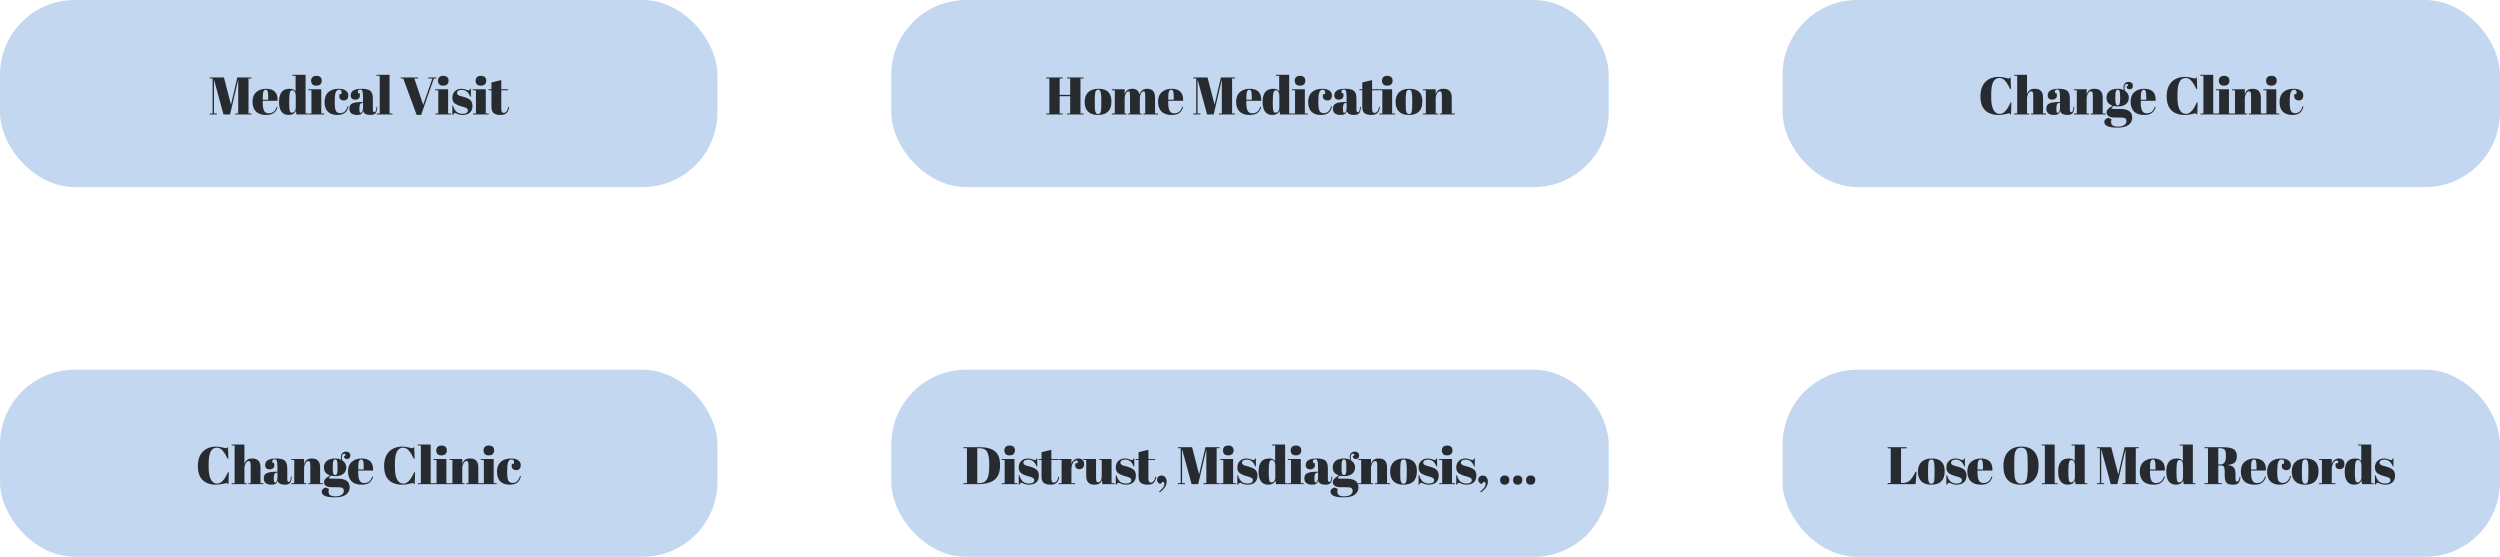 <svg width="1136" height="253" viewBox="0 0 1136 253" fill="none" xmlns="http://www.w3.org/2000/svg">
<rect width="326" height="85" rx="34" fill="#C3D7F1"/>
<path d="M107.837 35.2H114.245V35.656H112.925V51.544H114.245V52H106.925V51.544H108.245V36.544H108.149L104.549 52H101.549L97.325 36.472H97.229V51.544H98.549V52H95.285V51.544H96.605V35.656H95.285V35.2H101.765L104.957 47.56L107.837 35.2ZM120.937 52.24C118.873 52.24 117.321 51.712 116.281 50.656C115.257 49.584 114.745 48.104 114.745 46.216C114.745 44.312 115.321 42.856 116.473 41.848C117.641 40.84 119.121 40.336 120.913 40.336C124.545 40.336 126.289 42.16 126.145 45.808H119.377V46.744C119.377 48.312 119.577 49.496 119.977 50.296C120.377 51.096 121.073 51.496 122.065 51.496C123.921 51.496 125.137 50.504 125.713 48.52L126.145 48.592C125.841 49.744 125.289 50.64 124.489 51.28C123.705 51.92 122.521 52.24 120.937 52.24ZM119.401 45.328H121.873V44.152C121.873 42.856 121.793 41.976 121.633 41.512C121.489 41.032 121.185 40.792 120.721 40.792C120.273 40.792 119.937 41.048 119.713 41.56C119.505 42.056 119.401 42.92 119.401 44.152V45.328ZM131.416 47.032C131.416 48.712 131.504 49.832 131.68 50.392C131.856 50.936 132.176 51.208 132.64 51.208C133.12 51.208 133.528 51 133.864 50.584C134.216 50.168 134.392 49.552 134.392 48.736V43.504C134.392 42.816 134.256 42.232 133.984 41.752C133.712 41.272 133.312 41.032 132.784 41.032C132.256 41.032 131.896 41.384 131.704 42.088C131.512 42.792 131.416 44.024 131.416 45.784V47.032ZM134.704 52L134.44 50.32C133.896 51.6 132.792 52.24 131.128 52.24C129.752 52.24 128.68 51.744 127.912 50.752C127.16 49.76 126.784 48.28 126.784 46.312C126.784 42.328 128.368 40.336 131.536 40.336C132.944 40.336 133.872 40.728 134.32 41.512V34.432H132.856V34H138.856V51.568H140.032V52H134.704ZM143.726 38.92C142.878 38.92 142.27 38.704 141.902 38.272C141.55 37.84 141.374 37.304 141.374 36.664C141.374 36.024 141.566 35.496 141.95 35.08C142.35 34.664 142.95 34.456 143.75 34.456C144.55 34.456 145.158 34.648 145.574 35.032C145.99 35.4 146.198 35.936 146.198 36.64C146.198 37.328 145.998 37.88 145.598 38.296C145.198 38.712 144.574 38.92 143.726 38.92ZM140.102 40.576H145.982V51.568H147.326V52H140.198V51.568H141.518V41.008H140.102V40.576ZM154.079 40.768C153.375 40.768 152.871 41.152 152.567 41.92C152.263 42.688 152.111 43.96 152.111 45.736V46.984C152.111 48.568 152.287 49.704 152.639 50.392C152.991 51.08 153.639 51.424 154.583 51.424C155.527 51.424 156.279 51.104 156.839 50.464C157.399 49.824 157.759 49.096 157.919 48.28L158.351 48.328C158.047 49.704 157.487 50.696 156.671 51.304C155.839 51.928 154.695 52.24 153.239 52.24C151.383 52.24 149.959 51.744 148.967 50.752C147.975 49.744 147.479 48.28 147.479 46.36C147.479 44.424 148.039 42.936 149.159 41.896C150.295 40.856 151.871 40.336 153.887 40.336C155.311 40.336 156.399 40.616 157.151 41.176C157.903 41.72 158.279 42.408 158.279 43.24C158.279 44.072 158.095 44.68 157.727 45.064C157.375 45.448 156.879 45.64 156.239 45.64C155.615 45.64 155.111 45.472 154.727 45.136C154.343 44.8 154.151 44.304 154.151 43.648C154.151 43.36 154.191 43.072 154.271 42.784H155.063C155.175 42.464 155.231 42.176 155.231 41.92C155.231 41.152 154.847 40.768 154.079 40.768ZM164.265 46.36H164.961V44.512C164.961 42.992 164.873 41.976 164.697 41.464C164.537 40.936 164.217 40.672 163.737 40.672C163.449 40.672 163.185 40.752 162.945 40.912C162.721 41.056 162.609 41.264 162.609 41.536C162.609 41.792 162.657 42.056 162.753 42.328H163.353C163.481 42.664 163.545 43.072 163.545 43.552C163.545 44.016 163.345 44.424 162.945 44.776C162.545 45.112 162.041 45.28 161.433 45.28C160.057 45.28 159.369 44.616 159.369 43.288C159.369 41.32 161.041 40.336 164.385 40.336C166.289 40.336 167.601 40.664 168.321 41.32C169.057 41.96 169.425 43.144 169.425 44.872V49.744C169.425 50.576 169.657 50.992 170.121 50.992C170.665 50.992 170.985 50.168 171.081 48.52L171.441 48.544C171.377 49.952 171.113 50.92 170.649 51.448C170.185 51.976 169.425 52.24 168.369 52.24C166.449 52.24 165.345 51.648 165.057 50.464C164.849 51.072 164.537 51.52 164.121 51.808C163.705 52.096 163.097 52.24 162.297 52.24C159.929 52.24 158.745 51.272 158.745 49.336C158.745 48.2 159.193 47.424 160.089 47.008C161.001 46.576 162.393 46.36 164.265 46.36ZM163.305 49.312C163.305 50.144 163.345 50.68 163.425 50.92C163.521 51.16 163.689 51.28 163.929 51.28C164.185 51.28 164.417 51.08 164.625 50.68C164.849 50.264 164.961 49.696 164.961 48.976V46.744H164.793C163.801 46.744 163.305 47.472 163.305 48.928V49.312ZM171.124 34H177.004V51.568H178.348V52H171.22V51.568H172.54V34.432H171.124V34ZM192.295 47.656L196.471 35.656H194.599V35.2H198.271V35.656H197.143L191.359 52.24H189.343L183.223 35.656H182.119V35.2H189.967V35.656H188.263L192.295 47.656ZM201.365 38.92C200.517 38.92 199.909 38.704 199.541 38.272C199.189 37.84 199.013 37.304 199.013 36.664C199.013 36.024 199.205 35.496 199.589 35.08C199.989 34.664 200.589 34.456 201.389 34.456C202.189 34.456 202.797 34.648 203.213 35.032C203.629 35.4 203.837 35.936 203.837 36.64C203.837 37.328 203.637 37.88 203.237 38.296C202.837 38.712 202.213 38.92 201.365 38.92ZM197.741 40.576H203.621V51.568H204.965V52H197.837V51.568H199.157V41.008H197.741V40.576ZM205.55 52.24V47.944H205.838C206.254 49.336 206.814 50.312 207.518 50.872C208.222 51.432 209.102 51.712 210.158 51.712C211.79 51.712 212.606 51.192 212.606 50.152C212.606 49.704 212.406 49.368 212.006 49.144C211.382 48.792 210.582 48.52 209.606 48.328C208.518 48.04 207.606 47.656 206.87 47.176C205.99 46.6 205.55 45.688 205.55 44.44C205.55 43.192 205.934 42.2 206.702 41.464C207.47 40.712 208.494 40.336 209.774 40.336C210.558 40.336 211.366 40.52 212.198 40.888C212.502 41.016 212.734 41.08 212.894 41.08C213.054 41.08 213.19 41.024 213.302 40.912C213.414 40.8 213.55 40.592 213.71 40.288H213.974V43.96H213.686C212.87 41.88 211.606 40.84 209.894 40.84C209.142 40.84 208.582 40.976 208.214 41.248C207.846 41.504 207.662 41.832 207.662 42.232C207.662 42.472 207.718 42.664 207.83 42.808C207.942 42.936 208.03 43.032 208.094 43.096C208.158 43.16 208.262 43.232 208.406 43.312C208.55 43.376 208.67 43.432 208.766 43.48C208.862 43.512 209.006 43.56 209.198 43.624C209.406 43.688 209.558 43.728 209.654 43.744C210.742 44.016 211.526 44.256 212.006 44.464C212.486 44.656 212.942 44.896 213.374 45.184C214.254 45.792 214.694 46.776 214.694 48.136C214.694 49.48 214.294 50.504 213.494 51.208C212.694 51.896 211.598 52.24 210.206 52.24C209.214 52.24 208.254 52.008 207.326 51.544C207.134 51.416 206.982 51.352 206.87 51.352C206.518 51.352 206.174 51.648 205.838 52.24H205.55ZM218.476 38.92C217.628 38.92 217.02 38.704 216.652 38.272C216.3 37.84 216.124 37.304 216.124 36.664C216.124 36.024 216.316 35.496 216.7 35.08C217.1 34.664 217.7 34.456 218.5 34.456C219.3 34.456 219.908 34.648 220.324 35.032C220.74 35.4 220.948 35.936 220.948 36.64C220.948 37.328 220.748 37.88 220.348 38.296C219.948 38.712 219.324 38.92 218.476 38.92ZM214.852 40.576H220.732V51.568H222.076V52H214.948V51.568H216.268V41.008H214.852V40.576ZM223.309 48.568V41.008H221.989V40.576H223.309V37.48L227.773 36.376V40.576H230.893V41.008H227.773V49.096C227.773 49.848 227.845 50.4 227.989 50.752C228.149 51.104 228.469 51.28 228.949 51.28C229.429 51.28 229.845 51.04 230.197 50.56C230.565 50.08 230.805 49.424 230.917 48.592L231.325 48.64C231.197 49.744 230.845 50.624 230.269 51.28C229.693 51.92 228.741 52.24 227.413 52.24C226.085 52.24 225.069 51.976 224.365 51.448C223.661 50.92 223.309 49.96 223.309 48.568Z" fill="black" fill-opacity="0.8"/>
<rect x="405" width="326" height="85" rx="34" fill="#C3D7F1"/>
<path d="M475.415 35.2H482.903V35.656H481.511V43.096H486.287V35.656H484.871V35.2H492.383V35.656H490.967V51.544H492.383V52H484.871V51.544H486.287V43.72H481.511V51.544H482.903V52H475.415V51.544H476.831V35.656H475.415V35.2ZM500.423 47.272V45.232C500.423 43.68 500.335 42.552 500.159 41.848C499.999 41.128 499.615 40.768 499.007 40.768C498.655 40.768 498.367 40.872 498.143 41.08C497.935 41.272 497.783 41.6 497.687 42.064C497.543 42.784 497.471 43.88 497.471 45.352V47.224C497.471 48.968 497.519 50.016 497.615 50.368C497.727 50.72 497.839 51.008 497.951 51.232C498.127 51.616 498.471 51.808 498.983 51.808C499.607 51.808 500.015 51.448 500.207 50.728C500.351 50.216 500.423 49.064 500.423 47.272ZM498.935 52.24C496.935 52.24 495.423 51.728 494.399 50.704C493.375 49.68 492.863 48.216 492.863 46.312C492.863 44.392 493.407 42.92 494.495 41.896C495.599 40.856 497.143 40.336 499.127 40.336C501.111 40.336 502.591 40.816 503.567 41.776C504.543 42.72 505.031 44.168 505.031 46.12C505.031 50.2 502.999 52.24 498.935 52.24ZM505.247 40.576H511.031V42.784C511.559 41.152 512.719 40.336 514.511 40.336C516.319 40.336 517.415 41.2 517.799 42.928C518.359 41.2 519.535 40.336 521.327 40.336C523.679 40.336 524.855 41.672 524.855 44.344V51.568H526.199V52H519.551V51.568H520.391V43.768C520.391 42.552 520.287 41.84 520.079 41.632C519.983 41.536 519.855 41.488 519.695 41.488C519.231 41.488 518.823 41.8 518.471 42.424C518.119 43.048 517.943 43.84 517.943 44.8V51.568H518.807V52H512.639V51.568H513.479V43.768C513.479 42.552 513.375 41.84 513.167 41.632C513.071 41.536 512.943 41.488 512.783 41.488C512.335 41.488 511.927 41.832 511.559 42.52C511.207 43.192 511.031 44 511.031 44.944V51.568H511.895V52H505.247V51.568H506.567V41.008H505.247V40.576ZM532.407 52.24C530.343 52.24 528.791 51.712 527.751 50.656C526.727 49.584 526.215 48.104 526.215 46.216C526.215 44.312 526.791 42.856 527.943 41.848C529.111 40.84 530.591 40.336 532.383 40.336C536.015 40.336 537.759 42.16 537.615 45.808H530.847V46.744C530.847 48.312 531.047 49.496 531.447 50.296C531.847 51.096 532.543 51.496 533.535 51.496C535.391 51.496 536.607 50.504 537.183 48.52L537.615 48.592C537.311 49.744 536.759 50.64 535.959 51.28C535.175 51.92 533.991 52.24 532.407 52.24ZM530.871 45.328H533.343V44.152C533.343 42.856 533.263 41.976 533.103 41.512C532.959 41.032 532.655 40.792 532.191 40.792C531.743 40.792 531.407 41.048 531.183 41.56C530.975 42.056 530.871 42.92 530.871 44.152V45.328ZM554.783 35.2H561.191V35.656H559.871V51.544H561.191V52H553.871V51.544H555.191V36.544H555.095L551.495 52H548.495L544.271 36.472H544.175V51.544H545.495V52H542.231V51.544H543.551V35.656H542.231V35.2H548.711L551.903 47.56L554.783 35.2ZM567.883 52.24C565.819 52.24 564.267 51.712 563.227 50.656C562.203 49.584 561.691 48.104 561.691 46.216C561.691 44.312 562.267 42.856 563.419 41.848C564.587 40.84 566.067 40.336 567.859 40.336C571.491 40.336 573.235 42.16 573.091 45.808H566.323V46.744C566.323 48.312 566.523 49.496 566.923 50.296C567.323 51.096 568.019 51.496 569.011 51.496C570.867 51.496 572.083 50.504 572.659 48.52L573.091 48.592C572.787 49.744 572.235 50.64 571.435 51.28C570.651 51.92 569.467 52.24 567.883 52.24ZM566.347 45.328H568.819V44.152C568.819 42.856 568.739 41.976 568.579 41.512C568.435 41.032 568.131 40.792 567.667 40.792C567.219 40.792 566.883 41.048 566.659 41.56C566.451 42.056 566.347 42.92 566.347 44.152V45.328ZM578.362 47.032C578.362 48.712 578.45 49.832 578.626 50.392C578.802 50.936 579.122 51.208 579.586 51.208C580.066 51.208 580.474 51 580.81 50.584C581.162 50.168 581.338 49.552 581.338 48.736V43.504C581.338 42.816 581.202 42.232 580.93 41.752C580.658 41.272 580.258 41.032 579.73 41.032C579.202 41.032 578.842 41.384 578.65 42.088C578.458 42.792 578.362 44.024 578.362 45.784V47.032ZM581.65 52L581.386 50.32C580.842 51.6 579.738 52.24 578.074 52.24C576.698 52.24 575.626 51.744 574.858 50.752C574.106 49.76 573.73 48.28 573.73 46.312C573.73 42.328 575.314 40.336 578.482 40.336C579.89 40.336 580.818 40.728 581.266 41.512V34.432H579.802V34H585.802V51.568H586.978V52H581.65ZM590.671 38.92C589.823 38.92 589.215 38.704 588.847 38.272C588.495 37.84 588.319 37.304 588.319 36.664C588.319 36.024 588.511 35.496 588.895 35.08C589.295 34.664 589.895 34.456 590.695 34.456C591.495 34.456 592.103 34.648 592.519 35.032C592.935 35.4 593.143 35.936 593.143 36.64C593.143 37.328 592.943 37.88 592.543 38.296C592.143 38.712 591.519 38.92 590.671 38.92ZM587.047 40.576H592.927V51.568H594.271V52H587.143V51.568H588.463V41.008H587.047V40.576ZM601.025 40.768C600.321 40.768 599.817 41.152 599.513 41.92C599.209 42.688 599.057 43.96 599.057 45.736V46.984C599.057 48.568 599.233 49.704 599.585 50.392C599.937 51.08 600.585 51.424 601.529 51.424C602.473 51.424 603.225 51.104 603.785 50.464C604.345 49.824 604.705 49.096 604.865 48.28L605.297 48.328C604.993 49.704 604.433 50.696 603.617 51.304C602.785 51.928 601.641 52.24 600.185 52.24C598.329 52.24 596.905 51.744 595.913 50.752C594.921 49.744 594.425 48.28 594.425 46.36C594.425 44.424 594.985 42.936 596.105 41.896C597.241 40.856 598.817 40.336 600.833 40.336C602.257 40.336 603.345 40.616 604.097 41.176C604.849 41.72 605.225 42.408 605.225 43.24C605.225 44.072 605.041 44.68 604.673 45.064C604.321 45.448 603.825 45.64 603.185 45.64C602.561 45.64 602.057 45.472 601.673 45.136C601.289 44.8 601.097 44.304 601.097 43.648C601.097 43.36 601.137 43.072 601.217 42.784H602.009C602.121 42.464 602.177 42.176 602.177 41.92C602.177 41.152 601.793 40.768 601.025 40.768ZM611.21 46.36H611.906V44.512C611.906 42.992 611.818 41.976 611.642 41.464C611.482 40.936 611.162 40.672 610.682 40.672C610.394 40.672 610.13 40.752 609.89 40.912C609.666 41.056 609.554 41.264 609.554 41.536C609.554 41.792 609.602 42.056 609.698 42.328H610.298C610.426 42.664 610.49 43.072 610.49 43.552C610.49 44.016 610.29 44.424 609.89 44.776C609.49 45.112 608.986 45.28 608.378 45.28C607.002 45.28 606.314 44.616 606.314 43.288C606.314 41.32 607.986 40.336 611.33 40.336C613.234 40.336 614.546 40.664 615.266 41.32C616.002 41.96 616.37 43.144 616.37 44.872V49.744C616.37 50.576 616.602 50.992 617.066 50.992C617.61 50.992 617.93 50.168 618.026 48.52L618.386 48.544C618.322 49.952 618.058 50.92 617.594 51.448C617.13 51.976 616.37 52.24 615.314 52.24C613.394 52.24 612.29 51.648 612.002 50.464C611.794 51.072 611.482 51.52 611.066 51.808C610.65 52.096 610.042 52.24 609.242 52.24C606.874 52.24 605.69 51.272 605.69 49.336C605.69 48.2 606.138 47.424 607.034 47.008C607.946 46.576 609.338 46.36 611.21 46.36ZM610.25 49.312C610.25 50.144 610.29 50.68 610.37 50.92C610.466 51.16 610.634 51.28 610.874 51.28C611.13 51.28 611.362 51.08 611.57 50.68C611.794 50.264 611.906 49.696 611.906 48.976V46.744H611.738C610.746 46.744 610.25 47.472 610.25 48.928V49.312ZM619.014 48.568V41.008H617.694V40.576H619.014V37.48L623.478 36.376V40.576H626.598V41.008H623.478V49.096C623.478 49.848 623.55 50.4 623.694 50.752C623.854 51.104 624.174 51.28 624.654 51.28C625.134 51.28 625.55 51.04 625.902 50.56C626.27 50.08 626.51 49.424 626.622 48.592L627.03 48.64C626.902 49.744 626.55 50.624 625.974 51.28C625.398 51.92 624.446 52.24 623.118 52.24C621.79 52.24 620.774 51.976 620.07 51.448C619.366 50.92 619.014 49.96 619.014 48.568ZM630.332 38.92C629.484 38.92 628.876 38.704 628.508 38.272C628.156 37.84 627.98 37.304 627.98 36.664C627.98 36.024 628.172 35.496 628.556 35.08C628.956 34.664 629.556 34.456 630.356 34.456C631.156 34.456 631.764 34.648 632.18 35.032C632.596 35.4 632.804 35.936 632.804 36.64C632.804 37.328 632.604 37.88 632.204 38.296C631.804 38.712 631.18 38.92 630.332 38.92ZM626.708 40.576H632.588V51.568H633.932V52H626.804V51.568H628.124V41.008H626.708V40.576ZM641.717 47.272V45.232C641.717 43.68 641.629 42.552 641.453 41.848C641.293 41.128 640.909 40.768 640.301 40.768C639.949 40.768 639.661 40.872 639.437 41.08C639.229 41.272 639.077 41.6 638.981 42.064C638.837 42.784 638.765 43.88 638.765 45.352V47.224C638.765 48.968 638.813 50.016 638.909 50.368C639.021 50.72 639.133 51.008 639.245 51.232C639.421 51.616 639.765 51.808 640.277 51.808C640.901 51.808 641.309 51.448 641.501 50.728C641.645 50.216 641.717 49.064 641.717 47.272ZM640.229 52.24C638.229 52.24 636.717 51.728 635.693 50.704C634.669 49.68 634.157 48.216 634.157 46.312C634.157 44.392 634.701 42.92 635.789 41.896C636.893 40.856 638.437 40.336 640.421 40.336C642.405 40.336 643.885 40.816 644.861 41.776C645.837 42.72 646.325 44.168 646.325 46.12C646.325 50.2 644.293 52.24 640.229 52.24ZM646.588 40.576H652.372V42.784C652.628 42.048 653.02 41.456 653.548 41.008C654.076 40.56 654.876 40.336 655.948 40.336C658.428 40.336 659.668 41.672 659.668 44.344V51.568H661.012V52H654.22V51.568H655.204V43.768C655.204 42.808 655.14 42.192 655.012 41.92C654.884 41.632 654.652 41.488 654.316 41.488C653.804 41.488 653.348 41.824 652.948 42.496C652.564 43.168 652.372 43.984 652.372 44.944V51.568H653.404V52H646.588V51.568H647.908V41.008H646.588V40.576Z" fill="black" fill-opacity="0.8"/>
<rect x="810" width="326" height="85" rx="34" fill="#C3D7F1"/>
<path d="M908.531 35.416C906.051 35.416 904.811 37.808 904.811 42.592V44.488C904.811 46.76 905.139 48.544 905.795 49.84C906.451 51.12 907.419 51.76 908.699 51.76C910.459 51.76 912.075 50.048 913.547 46.624H913.979L913.811 51.976H913.547C913.451 51.8 913.363 51.68 913.283 51.616C913.203 51.536 913.083 51.496 912.923 51.496C912.779 51.496 912.203 51.624 911.195 51.88C910.187 52.12 909.163 52.24 908.123 52.24C905.515 52.24 903.491 51.536 902.051 50.128C900.627 48.72 899.915 46.608 899.915 43.792C899.915 40.96 900.659 38.776 902.147 37.24C903.651 35.704 905.667 34.936 908.195 34.936C909.171 34.936 910.123 35.064 911.051 35.32C911.995 35.56 912.547 35.68 912.707 35.68C912.867 35.68 912.987 35.648 913.067 35.584C913.147 35.504 913.235 35.376 913.331 35.2H913.595L913.787 40.408H913.355C912.635 38.792 911.891 37.56 911.123 36.712C910.371 35.848 909.507 35.416 908.531 35.416ZM915.286 34H921.07V42.784C921.326 42.048 921.718 41.456 922.246 41.008C922.774 40.56 923.574 40.336 924.646 40.336C927.126 40.336 928.366 41.672 928.366 44.344V51.568H929.71V52H922.918V51.568H923.902V43.768C923.902 42.808 923.838 42.192 923.71 41.92C923.582 41.632 923.35 41.488 923.014 41.488C922.502 41.488 922.046 41.824 921.646 42.496C921.262 43.168 921.07 43.984 921.07 44.944V51.568H922.102V52H915.286V51.568H916.606V34.432H915.286V34ZM935.379 46.36H936.075V44.512C936.075 42.992 935.987 41.976 935.811 41.464C935.651 40.936 935.331 40.672 934.851 40.672C934.563 40.672 934.299 40.752 934.059 40.912C933.835 41.056 933.723 41.264 933.723 41.536C933.723 41.792 933.771 42.056 933.867 42.328H934.467C934.595 42.664 934.659 43.072 934.659 43.552C934.659 44.016 934.459 44.424 934.059 44.776C933.659 45.112 933.155 45.28 932.547 45.28C931.171 45.28 930.483 44.616 930.483 43.288C930.483 41.32 932.155 40.336 935.499 40.336C937.403 40.336 938.715 40.664 939.435 41.32C940.171 41.96 940.539 43.144 940.539 44.872V49.744C940.539 50.576 940.771 50.992 941.235 50.992C941.779 50.992 942.099 50.168 942.195 48.52L942.555 48.544C942.491 49.952 942.227 50.92 941.763 51.448C941.299 51.976 940.539 52.24 939.483 52.24C937.563 52.24 936.459 51.648 936.171 50.464C935.963 51.072 935.651 51.52 935.235 51.808C934.819 52.096 934.211 52.24 933.411 52.24C931.043 52.24 929.859 51.272 929.859 49.336C929.859 48.2 930.307 47.424 931.203 47.008C932.115 46.576 933.507 46.36 935.379 46.36ZM934.419 49.312C934.419 50.144 934.459 50.68 934.539 50.92C934.635 51.16 934.803 51.28 935.043 51.28C935.299 51.28 935.531 51.08 935.739 50.68C935.963 50.264 936.075 49.696 936.075 48.976V46.744H935.907C934.915 46.744 934.419 47.472 934.419 48.928V49.312ZM942.383 40.576H948.167V42.784C948.423 42.048 948.815 41.456 949.343 41.008C949.871 40.56 950.671 40.336 951.743 40.336C954.223 40.336 955.463 41.672 955.463 44.344V51.568H956.807V52H950.015V51.568H950.999V43.768C950.999 42.808 950.935 42.192 950.807 41.92C950.679 41.632 950.447 41.488 950.111 41.488C949.599 41.488 949.143 41.824 948.743 42.496C948.359 43.168 948.167 43.984 948.167 44.944V51.568H949.199V52H942.383V51.568H943.703V41.008H942.383V40.576ZM966.292 39.328L966.964 38.92C967.06 38.424 966.868 38.176 966.388 38.176C965.7 38.176 965.356 38.704 965.356 39.76C965.356 40.176 965.412 40.656 965.524 41.2C966.74 42.016 967.348 43.064 967.348 44.344C967.348 45.608 966.908 46.592 966.028 47.296C965.148 48 963.956 48.352 962.452 48.352C961.828 48.352 961.18 48.288 960.508 48.16C959.804 48.608 959.452 48.944 959.452 49.168C959.452 49.392 959.964 49.504 960.988 49.504H963.436C967.068 49.504 968.884 50.808 968.884 53.416C968.884 54.824 968.332 55.936 967.228 56.752C966.14 57.584 964.436 58 962.116 58C958.164 58 956.188 57.144 956.188 55.432C956.188 54.504 956.804 53.864 958.036 53.512L959.476 54.16C959.348 54.624 959.284 55.064 959.284 55.48C959.284 56.856 960.308 57.544 962.356 57.544C963.604 57.544 964.564 57.312 965.236 56.848C965.908 56.384 966.244 55.808 966.244 55.12C966.244 54.432 966.036 53.968 965.62 53.728C965.22 53.504 964.412 53.392 963.196 53.392H960.868C959.572 53.392 958.644 53.176 958.084 52.744C957.524 52.312 957.244 51.784 957.244 51.16C957.244 50.52 957.444 49.992 957.844 49.576C958.244 49.144 958.956 48.616 959.98 47.992C958.124 47.464 957.196 46.248 957.196 44.344C957.196 43.144 957.628 42.176 958.492 41.44C959.356 40.704 960.652 40.336 962.38 40.336C963.42 40.336 964.308 40.536 965.044 40.936C964.948 40.504 964.9 40.112 964.9 39.76C964.9 38.864 965.14 38.216 965.62 37.816C966.1 37.416 966.636 37.216 967.228 37.216C967.82 37.216 968.292 37.376 968.644 37.696C969.012 38 969.196 38.424 969.196 38.968C969.196 39.512 969.052 39.92 968.764 40.192C968.476 40.448 968.124 40.576 967.708 40.576C967.308 40.576 966.972 40.472 966.7 40.264C966.444 40.04 966.308 39.728 966.292 39.328ZM961.204 43.816V45.112C961.204 46.184 961.292 46.912 961.468 47.296C961.66 47.68 961.94 47.872 962.308 47.872C962.692 47.872 962.964 47.688 963.124 47.32C963.3 46.936 963.388 46.16 963.388 44.992V43.816C963.388 42.568 963.308 41.752 963.148 41.368C962.988 40.968 962.716 40.768 962.332 40.768C961.964 40.768 961.684 40.976 961.492 41.392C961.3 41.792 961.204 42.6 961.204 43.816ZM974.336 52.24C972.272 52.24 970.72 51.712 969.68 50.656C968.656 49.584 968.144 48.104 968.144 46.216C968.144 44.312 968.72 42.856 969.872 41.848C971.04 40.84 972.52 40.336 974.312 40.336C977.944 40.336 979.688 42.16 979.544 45.808H972.776V46.744C972.776 48.312 972.976 49.496 973.376 50.296C973.776 51.096 974.472 51.496 975.464 51.496C977.32 51.496 978.536 50.504 979.112 48.52L979.544 48.592C979.24 49.744 978.688 50.64 977.888 51.28C977.104 51.92 975.92 52.24 974.336 52.24ZM972.8 45.328H975.272V44.152C975.272 42.856 975.192 41.976 975.032 41.512C974.888 41.032 974.584 40.792 974.12 40.792C973.672 40.792 973.336 41.048 973.112 41.56C972.904 42.056 972.8 42.92 972.8 44.152V45.328ZM993.16 35.416C990.68 35.416 989.44 37.808 989.44 42.592V44.488C989.44 46.76 989.768 48.544 990.424 49.84C991.08 51.12 992.048 51.76 993.328 51.76C995.088 51.76 996.704 50.048 998.176 46.624H998.608L998.44 51.976H998.176C998.08 51.8 997.992 51.68 997.912 51.616C997.832 51.536 997.712 51.496 997.552 51.496C997.408 51.496 996.832 51.624 995.824 51.88C994.816 52.12 993.792 52.24 992.752 52.24C990.144 52.24 988.12 51.536 986.68 50.128C985.256 48.72 984.544 46.608 984.544 43.792C984.544 40.96 985.288 38.776 986.776 37.24C988.28 35.704 990.296 34.936 992.824 34.936C993.8 34.936 994.752 35.064 995.68 35.32C996.624 35.56 997.176 35.68 997.336 35.68C997.496 35.68 997.616 35.648 997.696 35.584C997.776 35.504 997.864 35.376 997.96 35.2H998.224L998.416 40.408H997.984C997.264 38.792 996.52 37.56 995.752 36.712C995 35.848 994.136 35.416 993.16 35.416ZM999.818 34H1005.7V51.568H1007.04V52H999.914V51.568H1001.23V34.432H999.818V34ZM1010.58 38.92C1009.73 38.92 1009.12 38.704 1008.76 38.272C1008.4 37.84 1008.23 37.304 1008.23 36.664C1008.23 36.024 1008.42 35.496 1008.8 35.08C1009.2 34.664 1009.8 34.456 1010.6 34.456C1011.4 34.456 1012.01 34.648 1012.43 35.032C1012.84 35.4 1013.05 35.936 1013.05 36.64C1013.05 37.328 1012.85 37.88 1012.45 38.296C1012.05 38.712 1011.43 38.92 1010.58 38.92ZM1006.96 40.576H1012.84V51.568H1014.18V52H1007.05V51.568H1008.37V41.008H1006.96V40.576ZM1014.26 40.576H1020.04V42.784C1020.3 42.048 1020.69 41.456 1021.22 41.008C1021.75 40.56 1022.55 40.336 1023.62 40.336C1026.1 40.336 1027.34 41.672 1027.34 44.344V51.568H1028.68V52H1021.89V51.568H1022.88V43.768C1022.88 42.808 1022.81 42.192 1022.68 41.92C1022.56 41.632 1022.32 41.488 1021.99 41.488C1021.48 41.488 1021.02 41.824 1020.62 42.496C1020.24 43.168 1020.04 43.984 1020.04 44.944V51.568H1021.08V52H1014.26V51.568H1015.58V41.008H1014.26V40.576ZM1032.07 38.92C1031.23 38.92 1030.62 38.704 1030.25 38.272C1029.9 37.84 1029.72 37.304 1029.72 36.664C1029.72 36.024 1029.91 35.496 1030.3 35.08C1030.7 34.664 1031.3 34.456 1032.1 34.456C1032.9 34.456 1033.51 34.648 1033.92 35.032C1034.34 35.4 1034.55 35.936 1034.55 36.64C1034.55 37.328 1034.35 37.88 1033.95 38.296C1033.55 38.712 1032.92 38.92 1032.07 38.92ZM1028.45 40.576H1034.33V51.568H1035.67V52H1028.55V51.568H1029.87V41.008H1028.45V40.576ZM1042.43 40.768C1041.72 40.768 1041.22 41.152 1040.92 41.92C1040.61 42.688 1040.46 43.96 1040.46 45.736V46.984C1040.46 48.568 1040.64 49.704 1040.99 50.392C1041.34 51.08 1041.99 51.424 1042.93 51.424C1043.88 51.424 1044.63 51.104 1045.19 50.464C1045.75 49.824 1046.11 49.096 1046.27 48.28L1046.7 48.328C1046.4 49.704 1045.84 50.696 1045.02 51.304C1044.19 51.928 1043.04 52.24 1041.59 52.24C1039.73 52.24 1038.31 51.744 1037.32 50.752C1036.32 49.744 1035.83 48.28 1035.83 46.36C1035.83 44.424 1036.39 42.936 1037.51 41.896C1038.64 40.856 1040.22 40.336 1042.24 40.336C1043.66 40.336 1044.75 40.616 1045.5 41.176C1046.25 41.72 1046.63 42.408 1046.63 43.24C1046.63 44.072 1046.44 44.68 1046.08 45.064C1045.72 45.448 1045.23 45.64 1044.59 45.64C1043.96 45.64 1043.46 45.472 1043.08 45.136C1042.69 44.8 1042.5 44.304 1042.5 43.648C1042.5 43.36 1042.54 43.072 1042.62 42.784H1043.41C1043.52 42.464 1043.58 42.176 1043.58 41.92C1043.58 41.152 1043.2 40.768 1042.43 40.768Z" fill="black" fill-opacity="0.8"/>
<rect x="405" y="168" width="326" height="85" rx="34" fill="#C3D7F1"/>
<path d="M454.435 211.312C454.435 214.608 453.507 216.904 451.651 218.2C449.939 219.4 447.587 220 444.595 220H437.803V219.544H439.387V203.656H437.803V203.2H445.219C448.291 203.2 450.595 203.832 452.131 205.096C453.667 206.344 454.435 208.416 454.435 211.312ZM444.067 219.544H444.979C446.595 219.544 447.747 218.976 448.435 217.84C449.139 216.688 449.491 214.768 449.491 212.08V210.688C449.491 207.088 448.803 204.92 447.427 204.184C446.771 203.832 445.843 203.656 444.643 203.656H444.067V219.544ZM458.728 206.92C457.88 206.92 457.272 206.704 456.904 206.272C456.552 205.84 456.376 205.304 456.376 204.664C456.376 204.024 456.568 203.496 456.952 203.08C457.352 202.664 457.952 202.456 458.752 202.456C459.552 202.456 460.16 202.648 460.576 203.032C460.992 203.4 461.2 203.936 461.2 204.64C461.2 205.328 461 205.88 460.6 206.296C460.2 206.712 459.576 206.92 458.728 206.92ZM455.104 208.576H460.984V219.568H462.328V220H455.2V219.568H456.52V209.008H455.104V208.576ZM462.913 220.24V215.944H463.201C463.617 217.336 464.177 218.312 464.881 218.872C465.585 219.432 466.465 219.712 467.521 219.712C469.153 219.712 469.969 219.192 469.969 218.152C469.969 217.704 469.769 217.368 469.369 217.144C468.745 216.792 467.945 216.52 466.969 216.328C465.881 216.04 464.969 215.656 464.233 215.176C463.353 214.6 462.913 213.688 462.913 212.44C462.913 211.192 463.297 210.2 464.065 209.464C464.833 208.712 465.857 208.336 467.137 208.336C467.921 208.336 468.729 208.52 469.561 208.888C469.865 209.016 470.097 209.08 470.257 209.08C470.417 209.08 470.553 209.024 470.665 208.912C470.777 208.8 470.913 208.592 471.073 208.288H471.337V211.96H471.049C470.233 209.88 468.969 208.84 467.257 208.84C466.505 208.84 465.945 208.976 465.577 209.248C465.209 209.504 465.025 209.832 465.025 210.232C465.025 210.472 465.081 210.664 465.193 210.808C465.305 210.936 465.393 211.032 465.457 211.096C465.521 211.16 465.625 211.232 465.769 211.312C465.913 211.376 466.033 211.432 466.129 211.48C466.225 211.512 466.369 211.56 466.561 211.624C466.769 211.688 466.921 211.728 467.017 211.744C468.105 212.016 468.889 212.256 469.369 212.464C469.849 212.656 470.305 212.896 470.737 213.184C471.617 213.792 472.057 214.776 472.057 216.136C472.057 217.48 471.657 218.504 470.857 219.208C470.057 219.896 468.961 220.24 467.569 220.24C466.577 220.24 465.617 220.008 464.689 219.544C464.497 219.416 464.345 219.352 464.233 219.352C463.881 219.352 463.537 219.648 463.201 220.24H462.913ZM473.277 216.568V209.008H471.957V208.576H473.277V205.48L477.741 204.376V208.576H480.861V209.008H477.741V217.096C477.741 217.848 477.813 218.4 477.957 218.752C478.117 219.104 478.437 219.28 478.917 219.28C479.397 219.28 479.813 219.04 480.165 218.56C480.533 218.08 480.773 217.424 480.885 216.592L481.293 216.64C481.165 217.744 480.813 218.624 480.237 219.28C479.661 219.92 478.709 220.24 477.381 220.24C476.053 220.24 475.037 219.976 474.333 219.448C473.629 218.92 473.277 217.96 473.277 216.568ZM489.083 209.248C488.491 209.248 487.971 209.632 487.523 210.4C487.075 211.168 486.851 212.08 486.851 213.136V219.568H488.555V220H481.067V219.568H482.387V209.008H481.067V208.576H486.851V210.88C487.059 210.064 487.459 209.44 488.051 209.008C488.643 208.56 489.315 208.336 490.067 208.336C490.819 208.336 491.427 208.552 491.891 208.984C492.371 209.4 492.611 210 492.611 210.784C492.611 211.552 492.435 212.144 492.083 212.56C491.731 212.976 491.187 213.184 490.451 213.184C489.731 213.184 489.195 212.944 488.843 212.464C488.507 211.984 488.467 211.32 488.723 210.472H489.587C489.987 209.656 489.819 209.248 489.083 209.248ZM506.416 220H500.944L500.68 218.248C500.424 218.888 500.04 219.384 499.528 219.736C499.032 220.072 498.288 220.24 497.296 220.24C494.816 220.24 493.576 218.904 493.576 216.232V209.008H492.232V208.576H498.04V216.808C498.04 217.768 498.104 218.4 498.232 218.704C498.376 219.008 498.648 219.16 499.048 219.16C499.464 219.16 499.832 218.912 500.152 218.416C500.472 217.92 500.632 217.232 500.632 216.352V209.008H499.528V208.576H505.096V219.568H506.416V220ZM507.004 220.24V215.944H507.292C507.708 217.336 508.268 218.312 508.972 218.872C509.676 219.432 510.556 219.712 511.612 219.712C513.244 219.712 514.06 219.192 514.06 218.152C514.06 217.704 513.86 217.368 513.46 217.144C512.836 216.792 512.036 216.52 511.06 216.328C509.972 216.04 509.06 215.656 508.324 215.176C507.444 214.6 507.004 213.688 507.004 212.44C507.004 211.192 507.388 210.2 508.156 209.464C508.924 208.712 509.948 208.336 511.228 208.336C512.012 208.336 512.82 208.52 513.652 208.888C513.956 209.016 514.188 209.08 514.348 209.08C514.508 209.08 514.644 209.024 514.756 208.912C514.868 208.8 515.004 208.592 515.164 208.288H515.428V211.96H515.14C514.324 209.88 513.06 208.84 511.348 208.84C510.596 208.84 510.036 208.976 509.668 209.248C509.3 209.504 509.116 209.832 509.116 210.232C509.116 210.472 509.172 210.664 509.284 210.808C509.396 210.936 509.484 211.032 509.548 211.096C509.612 211.16 509.716 211.232 509.86 211.312C510.004 211.376 510.124 211.432 510.22 211.48C510.316 211.512 510.46 211.56 510.652 211.624C510.86 211.688 511.012 211.728 511.108 211.744C512.196 212.016 512.98 212.256 513.46 212.464C513.94 212.656 514.396 212.896 514.828 213.184C515.708 213.792 516.148 214.776 516.148 216.136C516.148 217.48 515.748 218.504 514.948 219.208C514.148 219.896 513.052 220.24 511.66 220.24C510.668 220.24 509.708 220.008 508.78 219.544C508.588 219.416 508.436 219.352 508.324 219.352C507.972 219.352 507.628 219.648 507.292 220.24H507.004ZM517.367 216.568V209.008H516.047V208.576H517.367V205.48L521.831 204.376V208.576H524.951V209.008H521.831V217.096C521.831 217.848 521.903 218.4 522.047 218.752C522.207 219.104 522.527 219.28 523.007 219.28C523.487 219.28 523.903 219.04 524.255 218.56C524.623 218.08 524.863 217.424 524.975 216.592L525.383 216.64C525.255 217.744 524.903 218.624 524.327 219.28C523.751 219.92 522.799 220.24 521.471 220.24C520.143 220.24 519.127 219.976 518.423 219.448C517.719 218.92 517.367 217.96 517.367 216.568ZM526.981 223.744L526.693 223.384C527.685 222.536 528.333 221.872 528.637 221.392C528.941 220.928 529.093 220.416 529.093 219.856C529.093 219.28 528.845 218.96 528.349 218.896L527.197 219.928C526.829 219.8 526.493 219.576 526.189 219.256C525.901 218.92 525.757 218.496 525.757 217.984C525.757 217.456 525.941 217.008 526.309 216.64C526.693 216.272 527.213 216.088 527.869 216.088C528.541 216.088 529.085 216.344 529.501 216.856C529.917 217.368 530.125 218.048 530.125 218.896C530.125 219.744 529.877 220.56 529.381 221.344C528.885 222.128 528.085 222.928 526.981 223.744ZM547.75 203.2H554.158V203.656H552.838V219.544H554.158V220H546.838V219.544H548.158V204.544H548.062L544.462 220H541.462L537.238 204.472H537.142V219.544H538.462V220H535.198V219.544H536.518V203.656H535.198V203.2H541.678L544.87 215.56L547.75 203.2ZM558.067 206.92C557.219 206.92 556.611 206.704 556.243 206.272C555.891 205.84 555.715 205.304 555.715 204.664C555.715 204.024 555.907 203.496 556.291 203.08C556.691 202.664 557.291 202.456 558.091 202.456C558.891 202.456 559.499 202.648 559.915 203.032C560.331 203.4 560.539 203.936 560.539 204.64C560.539 205.328 560.339 205.88 559.939 206.296C559.539 206.712 558.915 206.92 558.067 206.92ZM554.443 208.576H560.323V219.568H561.667V220H554.539V219.568H555.859V209.008H554.443V208.576ZM562.252 220.24V215.944H562.54C562.956 217.336 563.516 218.312 564.22 218.872C564.924 219.432 565.804 219.712 566.86 219.712C568.492 219.712 569.308 219.192 569.308 218.152C569.308 217.704 569.108 217.368 568.708 217.144C568.084 216.792 567.284 216.52 566.308 216.328C565.22 216.04 564.308 215.656 563.572 215.176C562.692 214.6 562.252 213.688 562.252 212.44C562.252 211.192 562.636 210.2 563.404 209.464C564.172 208.712 565.196 208.336 566.476 208.336C567.26 208.336 568.068 208.52 568.9 208.888C569.204 209.016 569.436 209.08 569.596 209.08C569.756 209.08 569.892 209.024 570.004 208.912C570.116 208.8 570.252 208.592 570.412 208.288H570.676V211.96H570.388C569.572 209.88 568.308 208.84 566.596 208.84C565.844 208.84 565.284 208.976 564.916 209.248C564.548 209.504 564.364 209.832 564.364 210.232C564.364 210.472 564.42 210.664 564.532 210.808C564.644 210.936 564.732 211.032 564.796 211.096C564.86 211.16 564.964 211.232 565.108 211.312C565.252 211.376 565.372 211.432 565.468 211.48C565.564 211.512 565.708 211.56 565.9 211.624C566.108 211.688 566.26 211.728 566.356 211.744C567.444 212.016 568.228 212.256 568.708 212.464C569.188 212.656 569.644 212.896 570.076 213.184C570.956 213.792 571.396 214.776 571.396 216.136C571.396 217.48 570.996 218.504 570.196 219.208C569.396 219.896 568.3 220.24 566.908 220.24C565.916 220.24 564.956 220.008 564.028 219.544C563.836 219.416 563.684 219.352 563.572 219.352C563.22 219.352 562.876 219.648 562.54 220.24H562.252ZM576.522 215.032C576.522 216.712 576.61 217.832 576.786 218.392C576.962 218.936 577.282 219.208 577.746 219.208C578.226 219.208 578.634 219 578.97 218.584C579.322 218.168 579.498 217.552 579.498 216.736V211.504C579.498 210.816 579.362 210.232 579.09 209.752C578.818 209.272 578.418 209.032 577.89 209.032C577.362 209.032 577.002 209.384 576.81 210.088C576.618 210.792 576.522 212.024 576.522 213.784V215.032ZM579.81 220L579.546 218.32C579.002 219.6 577.898 220.24 576.234 220.24C574.858 220.24 573.786 219.744 573.018 218.752C572.266 217.76 571.89 216.28 571.89 214.312C571.89 210.328 573.474 208.336 576.642 208.336C578.05 208.336 578.978 208.728 579.426 209.512V202.432H577.962V202H583.962V219.568H585.138V220H579.81ZM588.832 206.92C587.984 206.92 587.376 206.704 587.008 206.272C586.656 205.84 586.48 205.304 586.48 204.664C586.48 204.024 586.672 203.496 587.056 203.08C587.456 202.664 588.056 202.456 588.856 202.456C589.656 202.456 590.264 202.648 590.68 203.032C591.096 203.4 591.304 203.936 591.304 204.64C591.304 205.328 591.104 205.88 590.704 206.296C590.304 206.712 589.68 206.92 588.832 206.92ZM585.208 208.576H591.088V219.568H592.432V220H585.304V219.568H586.624V209.008H585.208V208.576ZM598.225 214.36H598.921V212.512C598.921 210.992 598.833 209.976 598.657 209.464C598.497 208.936 598.177 208.672 597.697 208.672C597.409 208.672 597.145 208.752 596.905 208.912C596.681 209.056 596.569 209.264 596.569 209.536C596.569 209.792 596.617 210.056 596.713 210.328H597.313C597.441 210.664 597.505 211.072 597.505 211.552C597.505 212.016 597.305 212.424 596.905 212.776C596.505 213.112 596.001 213.28 595.393 213.28C594.017 213.28 593.329 212.616 593.329 211.288C593.329 209.32 595.001 208.336 598.345 208.336C600.249 208.336 601.561 208.664 602.281 209.32C603.017 209.96 603.385 211.144 603.385 212.872V217.744C603.385 218.576 603.617 218.992 604.081 218.992C604.625 218.992 604.945 218.168 605.041 216.52L605.401 216.544C605.337 217.952 605.073 218.92 604.609 219.448C604.145 219.976 603.385 220.24 602.329 220.24C600.409 220.24 599.305 219.648 599.017 218.464C598.809 219.072 598.497 219.52 598.081 219.808C597.665 220.096 597.057 220.24 596.257 220.24C593.889 220.24 592.705 219.272 592.705 217.336C592.705 216.2 593.153 215.424 594.049 215.008C594.961 214.576 596.353 214.36 598.225 214.36ZM597.265 217.312C597.265 218.144 597.305 218.68 597.385 218.92C597.481 219.16 597.649 219.28 597.889 219.28C598.145 219.28 598.377 219.08 598.585 218.68C598.809 218.264 598.921 217.696 598.921 216.976V214.744H598.753C597.761 214.744 597.265 215.472 597.265 216.928V217.312ZM614.687 207.328L615.359 206.92C615.455 206.424 615.263 206.176 614.783 206.176C614.095 206.176 613.751 206.704 613.751 207.76C613.751 208.176 613.807 208.656 613.919 209.2C615.135 210.016 615.743 211.064 615.743 212.344C615.743 213.608 615.303 214.592 614.423 215.296C613.543 216 612.351 216.352 610.847 216.352C610.223 216.352 609.575 216.288 608.903 216.16C608.199 216.608 607.847 216.944 607.847 217.168C607.847 217.392 608.359 217.504 609.383 217.504H611.831C615.463 217.504 617.279 218.808 617.279 221.416C617.279 222.824 616.727 223.936 615.623 224.752C614.535 225.584 612.831 226 610.511 226C606.559 226 604.583 225.144 604.583 223.432C604.583 222.504 605.199 221.864 606.431 221.512L607.871 222.16C607.743 222.624 607.679 223.064 607.679 223.48C607.679 224.856 608.703 225.544 610.751 225.544C611.999 225.544 612.959 225.312 613.631 224.848C614.303 224.384 614.639 223.808 614.639 223.12C614.639 222.432 614.431 221.968 614.015 221.728C613.615 221.504 612.807 221.392 611.591 221.392H609.263C607.967 221.392 607.039 221.176 606.479 220.744C605.919 220.312 605.639 219.784 605.639 219.16C605.639 218.52 605.839 217.992 606.239 217.576C606.639 217.144 607.351 216.616 608.375 215.992C606.519 215.464 605.591 214.248 605.591 212.344C605.591 211.144 606.023 210.176 606.887 209.44C607.751 208.704 609.047 208.336 610.775 208.336C611.815 208.336 612.703 208.536 613.439 208.936C613.343 208.504 613.295 208.112 613.295 207.76C613.295 206.864 613.535 206.216 614.015 205.816C614.495 205.416 615.031 205.216 615.623 205.216C616.215 205.216 616.687 205.376 617.039 205.696C617.407 206 617.591 206.424 617.591 206.968C617.591 207.512 617.447 207.92 617.159 208.192C616.871 208.448 616.519 208.576 616.103 208.576C615.703 208.576 615.367 208.472 615.095 208.264C614.839 208.04 614.703 207.728 614.687 207.328ZM609.599 211.816V213.112C609.599 214.184 609.687 214.912 609.863 215.296C610.055 215.68 610.335 215.872 610.703 215.872C611.087 215.872 611.359 215.688 611.519 215.32C611.695 214.936 611.783 214.16 611.783 212.992V211.816C611.783 210.568 611.703 209.752 611.543 209.368C611.383 208.968 611.111 208.768 610.727 208.768C610.359 208.768 610.079 208.976 609.887 209.392C609.695 209.792 609.599 210.6 609.599 211.816ZM617.194 208.576H622.978V210.784C623.234 210.048 623.626 209.456 624.154 209.008C624.682 208.56 625.482 208.336 626.554 208.336C629.034 208.336 630.274 209.672 630.274 212.344V219.568H631.618V220H624.826V219.568H625.81V211.768C625.81 210.808 625.746 210.192 625.618 209.92C625.49 209.632 625.258 209.488 624.922 209.488C624.41 209.488 623.954 209.824 623.554 210.496C623.17 211.168 622.978 211.984 622.978 212.944V219.568H624.01V220H617.194V219.568H618.514V209.008H617.194V208.576ZM639.232 215.272V213.232C639.232 211.68 639.144 210.552 638.968 209.848C638.808 209.128 638.424 208.768 637.816 208.768C637.464 208.768 637.176 208.872 636.952 209.08C636.744 209.272 636.592 209.6 636.496 210.064C636.352 210.784 636.28 211.88 636.28 213.352V215.224C636.28 216.968 636.328 218.016 636.424 218.368C636.536 218.72 636.648 219.008 636.76 219.232C636.936 219.616 637.28 219.808 637.792 219.808C638.416 219.808 638.824 219.448 639.016 218.728C639.16 218.216 639.232 217.064 639.232 215.272ZM637.744 220.24C635.744 220.24 634.232 219.728 633.208 218.704C632.184 217.68 631.672 216.216 631.672 214.312C631.672 212.392 632.216 210.92 633.304 209.896C634.408 208.856 635.952 208.336 637.936 208.336C639.92 208.336 641.4 208.816 642.376 209.776C643.352 210.72 643.84 212.168 643.84 214.12C643.84 218.2 641.808 220.24 637.744 220.24ZM644.607 220.24V215.944H644.895C645.311 217.336 645.871 218.312 646.575 218.872C647.279 219.432 648.159 219.712 649.215 219.712C650.847 219.712 651.663 219.192 651.663 218.152C651.663 217.704 651.463 217.368 651.063 217.144C650.439 216.792 649.639 216.52 648.663 216.328C647.575 216.04 646.663 215.656 645.927 215.176C645.047 214.6 644.607 213.688 644.607 212.44C644.607 211.192 644.991 210.2 645.759 209.464C646.527 208.712 647.551 208.336 648.831 208.336C649.615 208.336 650.423 208.52 651.255 208.888C651.559 209.016 651.791 209.08 651.951 209.08C652.111 209.08 652.247 209.024 652.359 208.912C652.471 208.8 652.607 208.592 652.767 208.288H653.031V211.96H652.743C651.927 209.88 650.663 208.84 648.951 208.84C648.199 208.84 647.639 208.976 647.271 209.248C646.903 209.504 646.719 209.832 646.719 210.232C646.719 210.472 646.775 210.664 646.887 210.808C646.999 210.936 647.087 211.032 647.151 211.096C647.215 211.16 647.319 211.232 647.463 211.312C647.607 211.376 647.727 211.432 647.823 211.48C647.919 211.512 648.063 211.56 648.255 211.624C648.463 211.688 648.615 211.728 648.711 211.744C649.799 212.016 650.583 212.256 651.063 212.464C651.543 212.656 651.999 212.896 652.431 213.184C653.311 213.792 653.751 214.776 653.751 216.136C653.751 217.48 653.351 218.504 652.551 219.208C651.751 219.896 650.655 220.24 649.263 220.24C648.271 220.24 647.311 220.008 646.383 219.544C646.191 219.416 646.039 219.352 645.927 219.352C645.575 219.352 645.231 219.648 644.895 220.24H644.607ZM657.533 206.92C656.685 206.92 656.077 206.704 655.709 206.272C655.357 205.84 655.181 205.304 655.181 204.664C655.181 204.024 655.373 203.496 655.757 203.08C656.157 202.664 656.757 202.456 657.557 202.456C658.357 202.456 658.965 202.648 659.381 203.032C659.797 203.4 660.005 203.936 660.005 204.64C660.005 205.328 659.805 205.88 659.405 206.296C659.005 206.712 658.381 206.92 657.533 206.92ZM653.909 208.576H659.789V219.568H661.133V220H654.005V219.568H655.325V209.008H653.909V208.576ZM661.718 220.24V215.944H662.006C662.422 217.336 662.982 218.312 663.686 218.872C664.39 219.432 665.27 219.712 666.326 219.712C667.958 219.712 668.774 219.192 668.774 218.152C668.774 217.704 668.574 217.368 668.174 217.144C667.55 216.792 666.75 216.52 665.774 216.328C664.686 216.04 663.774 215.656 663.038 215.176C662.158 214.6 661.718 213.688 661.718 212.44C661.718 211.192 662.102 210.2 662.87 209.464C663.638 208.712 664.662 208.336 665.942 208.336C666.726 208.336 667.534 208.52 668.366 208.888C668.67 209.016 668.902 209.08 669.062 209.08C669.222 209.08 669.358 209.024 669.47 208.912C669.582 208.8 669.718 208.592 669.878 208.288H670.142V211.96H669.854C669.038 209.88 667.774 208.84 666.062 208.84C665.31 208.84 664.75 208.976 664.382 209.248C664.014 209.504 663.83 209.832 663.83 210.232C663.83 210.472 663.886 210.664 663.998 210.808C664.11 210.936 664.198 211.032 664.262 211.096C664.326 211.16 664.43 211.232 664.574 211.312C664.718 211.376 664.838 211.432 664.934 211.48C665.03 211.512 665.174 211.56 665.366 211.624C665.574 211.688 665.726 211.728 665.822 211.744C666.91 212.016 667.694 212.256 668.174 212.464C668.654 212.656 669.11 212.896 669.542 213.184C670.422 213.792 670.862 214.776 670.862 216.136C670.862 217.48 670.462 218.504 669.662 219.208C668.862 219.896 667.766 220.24 666.374 220.24C665.382 220.24 664.422 220.008 663.494 219.544C663.302 219.416 663.15 219.352 663.038 219.352C662.686 219.352 662.342 219.648 662.006 220.24H661.718ZM672.94 223.744L672.652 223.384C673.644 222.536 674.292 221.872 674.596 221.392C674.9 220.928 675.052 220.416 675.052 219.856C675.052 219.28 674.804 218.96 674.308 218.896L673.156 219.928C672.788 219.8 672.452 219.576 672.148 219.256C671.86 218.92 671.716 218.496 671.716 217.984C671.716 217.456 671.9 217.008 672.268 216.64C672.652 216.272 673.172 216.088 673.828 216.088C674.5 216.088 675.044 216.344 675.46 216.856C675.876 217.368 676.084 218.048 676.084 218.896C676.084 219.744 675.836 220.56 675.34 221.344C674.844 222.128 674.044 222.928 672.94 223.744ZM683.702 220.24C683.014 220.24 682.494 220.04 682.142 219.64C681.806 219.224 681.638 218.728 681.638 218.152C681.638 217.56 681.814 217.064 682.166 216.664C682.534 216.264 683.046 216.064 683.702 216.064C684.358 216.064 684.878 216.232 685.262 216.568C685.646 216.904 685.838 217.408 685.838 218.08C685.838 218.752 685.654 219.28 685.286 219.664C684.934 220.048 684.406 220.24 683.702 220.24ZM689.598 220.24C688.91 220.24 688.39 220.04 688.038 219.64C687.702 219.224 687.534 218.728 687.534 218.152C687.534 217.56 687.71 217.064 688.062 216.664C688.43 216.264 688.942 216.064 689.598 216.064C690.254 216.064 690.774 216.232 691.158 216.568C691.542 216.904 691.734 217.408 691.734 218.08C691.734 218.752 691.55 219.28 691.182 219.664C690.83 220.048 690.302 220.24 689.598 220.24ZM695.493 220.24C694.805 220.24 694.285 220.04 693.933 219.64C693.597 219.224 693.429 218.728 693.429 218.152C693.429 217.56 693.605 217.064 693.957 216.664C694.325 216.264 694.837 216.064 695.493 216.064C696.149 216.064 696.669 216.232 697.053 216.568C697.437 216.904 697.629 217.408 697.629 218.08C697.629 218.752 697.445 219.28 697.077 219.664C696.725 220.048 696.197 220.24 695.493 220.24Z" fill="black" fill-opacity="0.8"/>
<rect y="168" width="326" height="85" rx="34" fill="#C3D7F1"/>
<path d="M98.531 203.416C96.051 203.416 94.811 205.808 94.811 210.592V212.488C94.811 214.76 95.139 216.544 95.795 217.84C96.451 219.12 97.419 219.76 98.699 219.76C100.459 219.76 102.075 218.048 103.547 214.624H103.979L103.811 219.976H103.547C103.451 219.8 103.363 219.68 103.283 219.616C103.203 219.536 103.083 219.496 102.923 219.496C102.779 219.496 102.203 219.624 101.195 219.88C100.187 220.12 99.163 220.24 98.123 220.24C95.515 220.24 93.491 219.536 92.051 218.128C90.627 216.72 89.915 214.608 89.915 211.792C89.915 208.96 90.659 206.776 92.147 205.24C93.651 203.704 95.667 202.936 98.195 202.936C99.171 202.936 100.123 203.064 101.051 203.32C101.995 203.56 102.547 203.68 102.707 203.68C102.867 203.68 102.987 203.648 103.067 203.584C103.147 203.504 103.235 203.376 103.331 203.2H103.595L103.787 208.408H103.355C102.635 206.792 101.891 205.56 101.123 204.712C100.371 203.848 99.507 203.416 98.531 203.416ZM105.286 202H111.07V210.784C111.326 210.048 111.718 209.456 112.246 209.008C112.774 208.56 113.574 208.336 114.646 208.336C117.126 208.336 118.366 209.672 118.366 212.344V219.568H119.71V220H112.918V219.568H113.902V211.768C113.902 210.808 113.838 210.192 113.71 209.92C113.582 209.632 113.35 209.488 113.014 209.488C112.502 209.488 112.046 209.824 111.646 210.496C111.262 211.168 111.07 211.984 111.07 212.944V219.568H112.102V220H105.286V219.568H106.606V202.432H105.286V202ZM125.379 214.36H126.075V212.512C126.075 210.992 125.987 209.976 125.811 209.464C125.651 208.936 125.331 208.672 124.851 208.672C124.563 208.672 124.299 208.752 124.059 208.912C123.835 209.056 123.723 209.264 123.723 209.536C123.723 209.792 123.771 210.056 123.867 210.328H124.467C124.595 210.664 124.659 211.072 124.659 211.552C124.659 212.016 124.459 212.424 124.059 212.776C123.659 213.112 123.155 213.28 122.547 213.28C121.171 213.28 120.483 212.616 120.483 211.288C120.483 209.32 122.155 208.336 125.499 208.336C127.403 208.336 128.715 208.664 129.435 209.32C130.171 209.96 130.539 211.144 130.539 212.872V217.744C130.539 218.576 130.771 218.992 131.235 218.992C131.779 218.992 132.099 218.168 132.195 216.52L132.555 216.544C132.491 217.952 132.227 218.92 131.763 219.448C131.299 219.976 130.539 220.24 129.483 220.24C127.563 220.24 126.459 219.648 126.171 218.464C125.963 219.072 125.651 219.52 125.235 219.808C124.819 220.096 124.211 220.24 123.411 220.24C121.043 220.24 119.859 219.272 119.859 217.336C119.859 216.2 120.307 215.424 121.203 215.008C122.115 214.576 123.507 214.36 125.379 214.36ZM124.419 217.312C124.419 218.144 124.459 218.68 124.539 218.92C124.635 219.16 124.803 219.28 125.043 219.28C125.299 219.28 125.531 219.08 125.739 218.68C125.963 218.264 126.075 217.696 126.075 216.976V214.744H125.907C124.915 214.744 124.419 215.472 124.419 216.928V217.312ZM132.383 208.576H138.167V210.784C138.423 210.048 138.815 209.456 139.343 209.008C139.871 208.56 140.671 208.336 141.743 208.336C144.223 208.336 145.463 209.672 145.463 212.344V219.568H146.807V220H140.015V219.568H140.999V211.768C140.999 210.808 140.935 210.192 140.807 209.92C140.679 209.632 140.447 209.488 140.111 209.488C139.599 209.488 139.143 209.824 138.743 210.496C138.359 211.168 138.167 211.984 138.167 212.944V219.568H139.199V220H132.383V219.568H133.703V209.008H132.383V208.576ZM156.292 207.328L156.964 206.92C157.06 206.424 156.868 206.176 156.388 206.176C155.7 206.176 155.356 206.704 155.356 207.76C155.356 208.176 155.412 208.656 155.524 209.2C156.74 210.016 157.348 211.064 157.348 212.344C157.348 213.608 156.908 214.592 156.028 215.296C155.148 216 153.956 216.352 152.452 216.352C151.828 216.352 151.18 216.288 150.508 216.16C149.804 216.608 149.452 216.944 149.452 217.168C149.452 217.392 149.964 217.504 150.988 217.504H153.436C157.068 217.504 158.884 218.808 158.884 221.416C158.884 222.824 158.332 223.936 157.228 224.752C156.14 225.584 154.436 226 152.116 226C148.164 226 146.188 225.144 146.188 223.432C146.188 222.504 146.804 221.864 148.036 221.512L149.476 222.16C149.348 222.624 149.284 223.064 149.284 223.48C149.284 224.856 150.308 225.544 152.356 225.544C153.604 225.544 154.564 225.312 155.236 224.848C155.908 224.384 156.244 223.808 156.244 223.12C156.244 222.432 156.036 221.968 155.62 221.728C155.22 221.504 154.412 221.392 153.196 221.392H150.868C149.572 221.392 148.644 221.176 148.084 220.744C147.524 220.312 147.244 219.784 147.244 219.16C147.244 218.52 147.444 217.992 147.844 217.576C148.244 217.144 148.956 216.616 149.98 215.992C148.124 215.464 147.196 214.248 147.196 212.344C147.196 211.144 147.628 210.176 148.492 209.44C149.356 208.704 150.652 208.336 152.38 208.336C153.42 208.336 154.308 208.536 155.044 208.936C154.948 208.504 154.9 208.112 154.9 207.76C154.9 206.864 155.14 206.216 155.62 205.816C156.1 205.416 156.636 205.216 157.228 205.216C157.82 205.216 158.292 205.376 158.644 205.696C159.012 206 159.196 206.424 159.196 206.968C159.196 207.512 159.052 207.92 158.764 208.192C158.476 208.448 158.124 208.576 157.708 208.576C157.308 208.576 156.972 208.472 156.7 208.264C156.444 208.04 156.308 207.728 156.292 207.328ZM151.204 211.816V213.112C151.204 214.184 151.292 214.912 151.468 215.296C151.66 215.68 151.94 215.872 152.308 215.872C152.692 215.872 152.964 215.688 153.124 215.32C153.3 214.936 153.388 214.16 153.388 212.992V211.816C153.388 210.568 153.308 209.752 153.148 209.368C152.988 208.968 152.716 208.768 152.332 208.768C151.964 208.768 151.684 208.976 151.492 209.392C151.3 209.792 151.204 210.6 151.204 211.816ZM164.336 220.24C162.272 220.24 160.72 219.712 159.68 218.656C158.656 217.584 158.144 216.104 158.144 214.216C158.144 212.312 158.72 210.856 159.872 209.848C161.04 208.84 162.52 208.336 164.312 208.336C167.944 208.336 169.688 210.16 169.544 213.808H162.776V214.744C162.776 216.312 162.976 217.496 163.376 218.296C163.776 219.096 164.472 219.496 165.464 219.496C167.32 219.496 168.536 218.504 169.112 216.52L169.544 216.592C169.24 217.744 168.688 218.64 167.888 219.28C167.104 219.92 165.92 220.24 164.336 220.24ZM162.8 213.328H165.272V212.152C165.272 210.856 165.192 209.976 165.032 209.512C164.888 209.032 164.584 208.792 164.12 208.792C163.672 208.792 163.336 209.048 163.112 209.56C162.904 210.056 162.8 210.92 162.8 212.152V213.328ZM183.16 203.416C180.68 203.416 179.44 205.808 179.44 210.592V212.488C179.44 214.76 179.768 216.544 180.424 217.84C181.08 219.12 182.048 219.76 183.328 219.76C185.088 219.76 186.704 218.048 188.176 214.624H188.608L188.44 219.976H188.176C188.08 219.8 187.992 219.68 187.912 219.616C187.832 219.536 187.712 219.496 187.552 219.496C187.408 219.496 186.832 219.624 185.824 219.88C184.816 220.12 183.792 220.24 182.752 220.24C180.144 220.24 178.12 219.536 176.68 218.128C175.256 216.72 174.544 214.608 174.544 211.792C174.544 208.96 175.288 206.776 176.776 205.24C178.28 203.704 180.296 202.936 182.824 202.936C183.8 202.936 184.752 203.064 185.68 203.32C186.624 203.56 187.176 203.68 187.336 203.68C187.496 203.68 187.616 203.648 187.696 203.584C187.776 203.504 187.864 203.376 187.96 203.2H188.224L188.416 208.408H187.984C187.264 206.792 186.52 205.56 185.752 204.712C185 203.848 184.136 203.416 183.16 203.416ZM189.818 202H195.698V219.568H197.042V220H189.914V219.568H191.234V202.432H189.818V202ZM200.58 206.92C199.732 206.92 199.124 206.704 198.756 206.272C198.404 205.84 198.228 205.304 198.228 204.664C198.228 204.024 198.42 203.496 198.804 203.08C199.204 202.664 199.804 202.456 200.604 202.456C201.404 202.456 202.012 202.648 202.428 203.032C202.844 203.4 203.052 203.936 203.052 204.64C203.052 205.328 202.852 205.88 202.452 206.296C202.052 206.712 201.428 206.92 200.58 206.92ZM196.956 208.576H202.836V219.568H204.18V220H197.052V219.568H198.372V209.008H196.956V208.576ZM204.261 208.576H210.045V210.784C210.301 210.048 210.693 209.456 211.221 209.008C211.749 208.56 212.549 208.336 213.621 208.336C216.101 208.336 217.341 209.672 217.341 212.344V219.568H218.685V220H211.893V219.568H212.877V211.768C212.877 210.808 212.813 210.192 212.685 209.92C212.557 209.632 212.325 209.488 211.989 209.488C211.477 209.488 211.021 209.824 210.621 210.496C210.237 211.168 210.045 211.984 210.045 212.944V219.568H211.077V220H204.261V219.568H205.581V209.008H204.261V208.576ZM222.074 206.92C221.226 206.92 220.618 206.704 220.25 206.272C219.898 205.84 219.722 205.304 219.722 204.664C219.722 204.024 219.914 203.496 220.298 203.08C220.698 202.664 221.298 202.456 222.098 202.456C222.898 202.456 223.506 202.648 223.922 203.032C224.338 203.4 224.546 203.936 224.546 204.64C224.546 205.328 224.346 205.88 223.946 206.296C223.546 206.712 222.922 206.92 222.074 206.92ZM218.45 208.576H224.33V219.568H225.674V220H218.546V219.568H219.866V209.008H218.45V208.576ZM232.427 208.768C231.723 208.768 231.219 209.152 230.915 209.92C230.611 210.688 230.459 211.96 230.459 213.736V214.984C230.459 216.568 230.635 217.704 230.987 218.392C231.339 219.08 231.987 219.424 232.931 219.424C233.875 219.424 234.627 219.104 235.187 218.464C235.747 217.824 236.107 217.096 236.267 216.28L236.699 216.328C236.395 217.704 235.835 218.696 235.019 219.304C234.187 219.928 233.043 220.24 231.587 220.24C229.731 220.24 228.307 219.744 227.315 218.752C226.323 217.744 225.827 216.28 225.827 214.36C225.827 212.424 226.387 210.936 227.507 209.896C228.643 208.856 230.219 208.336 232.235 208.336C233.659 208.336 234.747 208.616 235.499 209.176C236.251 209.72 236.627 210.408 236.627 211.24C236.627 212.072 236.443 212.68 236.075 213.064C235.723 213.448 235.227 213.64 234.587 213.64C233.963 213.64 233.459 213.472 233.075 213.136C232.691 212.8 232.499 212.304 232.499 211.648C232.499 211.36 232.539 211.072 232.619 210.784H233.411C233.523 210.464 233.579 210.176 233.579 209.92C233.579 209.152 233.195 208.768 232.427 208.768Z" fill="black" fill-opacity="0.8"/>
<rect x="810" y="168" width="326" height="85" rx="34" fill="#C3D7F1"/>
<path d="M857.731 203.2H866.371V203.728H863.827V219.472H864.691C866.051 219.472 867.131 219.056 867.931 218.224C868.747 217.392 869.571 216.112 870.403 214.384H870.907L870.451 220H857.731V219.472H859.147V203.728H857.731V203.2ZM879.059 215.272V213.232C879.059 211.68 878.971 210.552 878.795 209.848C878.635 209.128 878.251 208.768 877.643 208.768C877.291 208.768 877.003 208.872 876.779 209.08C876.571 209.272 876.419 209.6 876.323 210.064C876.179 210.784 876.107 211.88 876.107 213.352V215.224C876.107 216.968 876.155 218.016 876.251 218.368C876.363 218.72 876.475 219.008 876.587 219.232C876.763 219.616 877.107 219.808 877.619 219.808C878.243 219.808 878.651 219.448 878.843 218.728C878.987 218.216 879.059 217.064 879.059 215.272ZM877.571 220.24C875.571 220.24 874.059 219.728 873.035 218.704C872.011 217.68 871.499 216.216 871.499 214.312C871.499 212.392 872.043 210.92 873.131 209.896C874.235 208.856 875.779 208.336 877.763 208.336C879.747 208.336 881.227 208.816 882.203 209.776C883.179 210.72 883.667 212.168 883.667 214.12C883.667 218.2 881.635 220.24 877.571 220.24ZM884.435 220.24V215.944H884.723C885.139 217.336 885.699 218.312 886.403 218.872C887.107 219.432 887.987 219.712 889.043 219.712C890.675 219.712 891.491 219.192 891.491 218.152C891.491 217.704 891.291 217.368 890.891 217.144C890.267 216.792 889.467 216.52 888.491 216.328C887.403 216.04 886.491 215.656 885.755 215.176C884.875 214.6 884.435 213.688 884.435 212.44C884.435 211.192 884.819 210.2 885.587 209.464C886.355 208.712 887.379 208.336 888.659 208.336C889.443 208.336 890.251 208.52 891.083 208.888C891.387 209.016 891.619 209.08 891.779 209.08C891.939 209.08 892.075 209.024 892.187 208.912C892.299 208.8 892.435 208.592 892.595 208.288H892.859V211.96H892.571C891.755 209.88 890.491 208.84 888.779 208.84C888.027 208.84 887.467 208.976 887.099 209.248C886.731 209.504 886.547 209.832 886.547 210.232C886.547 210.472 886.603 210.664 886.715 210.808C886.827 210.936 886.915 211.032 886.979 211.096C887.043 211.16 887.147 211.232 887.291 211.312C887.435 211.376 887.555 211.432 887.651 211.48C887.747 211.512 887.891 211.56 888.083 211.624C888.291 211.688 888.443 211.728 888.539 211.744C889.627 212.016 890.411 212.256 890.891 212.464C891.371 212.656 891.827 212.896 892.259 213.184C893.139 213.792 893.579 214.776 893.579 216.136C893.579 217.48 893.179 218.504 892.379 219.208C891.579 219.896 890.483 220.24 889.091 220.24C888.099 220.24 887.139 220.008 886.211 219.544C886.019 219.416 885.867 219.352 885.755 219.352C885.403 219.352 885.059 219.648 884.723 220.24H884.435ZM900.145 220.24C898.081 220.24 896.529 219.712 895.489 218.656C894.465 217.584 893.953 216.104 893.953 214.216C893.953 212.312 894.529 210.856 895.681 209.848C896.849 208.84 898.329 208.336 900.121 208.336C903.753 208.336 905.497 210.16 905.353 213.808H898.585V214.744C898.585 216.312 898.785 217.496 899.185 218.296C899.585 219.096 900.281 219.496 901.273 219.496C903.129 219.496 904.345 218.504 904.921 216.52L905.353 216.592C905.049 217.744 904.497 218.64 903.697 219.28C902.913 219.92 901.729 220.24 900.145 220.24ZM898.609 213.328H901.081V212.152C901.081 210.856 901.001 209.976 900.841 209.512C900.697 209.032 900.393 208.792 899.929 208.792C899.481 208.792 899.145 209.048 898.921 209.56C898.713 210.056 898.609 210.92 898.609 212.152V213.328ZM921.392 212.584V210.808C921.392 207.88 921.248 206.032 920.96 205.264C920.64 204.384 920.184 203.84 919.592 203.632C919.256 203.504 918.848 203.44 918.368 203.44C917.888 203.44 917.472 203.504 917.12 203.632C916.784 203.76 916.504 203.984 916.28 204.304C916.056 204.624 915.872 204.96 915.728 205.312C915.6 205.664 915.496 206.16 915.416 206.8C915.32 207.728 915.272 209.096 915.272 210.904V212.632C915.272 214.584 915.344 215.976 915.488 216.808C915.648 217.624 915.84 218.208 916.064 218.56C916.56 219.344 917.328 219.736 918.368 219.736C919.632 219.736 920.448 219.208 920.816 218.152C921.2 217.08 921.392 215.224 921.392 212.584ZM918.32 220.24C915.648 220.24 913.648 219.52 912.32 218.08C911.008 216.624 910.352 214.528 910.352 211.792C910.352 209.04 911.056 206.88 912.464 205.312C913.888 203.728 915.896 202.936 918.488 202.936C921.08 202.936 923.032 203.688 924.344 205.192C925.672 206.68 926.336 208.8 926.336 211.552C926.336 214.304 925.664 216.44 924.32 217.96C922.992 219.48 920.992 220.24 918.32 220.24ZM927.76 202H933.64V219.568H934.984V220H927.856V219.568H929.176V202.432H927.76V202ZM939.865 215.032C939.865 216.712 939.953 217.832 940.129 218.392C940.305 218.936 940.625 219.208 941.089 219.208C941.569 219.208 941.977 219 942.313 218.584C942.665 218.168 942.841 217.552 942.841 216.736V211.504C942.841 210.816 942.705 210.232 942.433 209.752C942.161 209.272 941.761 209.032 941.233 209.032C940.705 209.032 940.345 209.384 940.153 210.088C939.961 210.792 939.865 212.024 939.865 213.784V215.032ZM943.153 220L942.889 218.32C942.345 219.6 941.241 220.24 939.577 220.24C938.201 220.24 937.129 219.744 936.361 218.752C935.609 217.76 935.233 216.28 935.233 214.312C935.233 210.328 936.817 208.336 939.985 208.336C941.393 208.336 942.321 208.728 942.769 209.512V202.432H941.305V202H947.305V219.568H948.481V220H943.153ZM965.415 203.2H971.823V203.656H970.503V219.544H971.823V220H964.503V219.544H965.823V204.544H965.727L962.127 220H959.127L954.903 204.472H954.807V219.544H956.127V220H952.863V219.544H954.183V203.656H952.863V203.2H959.343L962.535 215.56L965.415 203.2ZM978.515 220.24C976.451 220.24 974.899 219.712 973.859 218.656C972.835 217.584 972.323 216.104 972.323 214.216C972.323 212.312 972.899 210.856 974.051 209.848C975.219 208.84 976.699 208.336 978.491 208.336C982.123 208.336 983.867 210.16 983.723 213.808H976.955V214.744C976.955 216.312 977.155 217.496 977.555 218.296C977.955 219.096 978.651 219.496 979.643 219.496C981.499 219.496 982.715 218.504 983.291 216.52L983.723 216.592C983.419 217.744 982.867 218.64 982.067 219.28C981.283 219.92 980.099 220.24 978.515 220.24ZM976.979 213.328H979.451V212.152C979.451 210.856 979.371 209.976 979.211 209.512C979.067 209.032 978.763 208.792 978.299 208.792C977.851 208.792 977.515 209.048 977.291 209.56C977.083 210.056 976.979 210.92 976.979 212.152V213.328ZM988.994 215.032C988.994 216.712 989.082 217.832 989.258 218.392C989.434 218.936 989.754 219.208 990.218 219.208C990.698 219.208 991.106 219 991.442 218.584C991.794 218.168 991.97 217.552 991.97 216.736V211.504C991.97 210.816 991.834 210.232 991.562 209.752C991.29 209.272 990.89 209.032 990.362 209.032C989.834 209.032 989.474 209.384 989.282 210.088C989.09 210.792 988.994 212.024 988.994 213.784V215.032ZM992.282 220L992.018 218.32C991.474 219.6 990.37 220.24 988.706 220.24C987.33 220.24 986.258 219.744 985.49 218.752C984.738 217.76 984.362 216.28 984.362 214.312C984.362 210.328 985.946 208.336 989.114 208.336C990.522 208.336 991.45 208.728 991.898 209.512V202.432H990.434V202H996.434V219.568H997.61V220H992.282ZM1009.26 211.504H1007.99V219.544H1009.55V220H1001.75V219.544H1003.31V203.656H1001.75V203.2H1009C1011.08 203.2 1012.55 203.312 1013.42 203.536C1014.3 203.744 1014.91 204 1015.26 204.304C1016.03 204.928 1016.42 205.92 1016.42 207.28C1016.42 208.64 1016.08 209.616 1015.41 210.208C1014.74 210.784 1013.71 211.128 1012.34 211.24V211.312C1013.63 211.488 1014.54 211.872 1015.05 212.464C1015.56 213.056 1015.82 214.048 1015.82 215.44V216.712C1015.82 217.544 1015.86 218.104 1015.94 218.392C1016.03 218.68 1016.22 218.824 1016.51 218.824C1016.8 218.824 1017.02 218.696 1017.18 218.44C1017.36 218.168 1017.52 217.608 1017.66 216.76L1018.07 216.808C1017.9 218.168 1017.58 219.08 1017.14 219.544C1016.7 220.008 1015.83 220.24 1014.52 220.24C1013.21 220.24 1012.27 219.936 1011.71 219.328C1011.17 218.704 1010.9 217.544 1010.9 215.848V214.096C1010.9 213.2 1010.78 212.544 1010.54 212.128C1010.31 211.712 1009.89 211.504 1009.26 211.504ZM1007.99 203.656V211.048H1008.76C1009.67 211.048 1010.34 210.768 1010.78 210.208C1011.22 209.648 1011.45 208.736 1011.45 207.472V206.776C1011.45 205.512 1011.23 204.68 1010.8 204.28C1010.38 203.864 1009.71 203.656 1008.78 203.656H1007.99ZM1024.43 220.24C1022.37 220.24 1020.82 219.712 1019.78 218.656C1018.75 217.584 1018.24 216.104 1018.24 214.216C1018.24 212.312 1018.82 210.856 1019.97 209.848C1021.14 208.84 1022.62 208.336 1024.41 208.336C1028.04 208.336 1029.79 210.16 1029.64 213.808H1022.87V214.744C1022.87 216.312 1023.07 217.496 1023.47 218.296C1023.87 219.096 1024.57 219.496 1025.56 219.496C1027.42 219.496 1028.63 218.504 1029.21 216.52L1029.64 216.592C1029.34 217.744 1028.79 218.64 1027.99 219.28C1027.2 219.92 1026.02 220.24 1024.43 220.24ZM1022.9 213.328H1025.37V212.152C1025.37 210.856 1025.29 209.976 1025.13 209.512C1024.99 209.032 1024.68 208.792 1024.22 208.792C1023.77 208.792 1023.43 209.048 1023.21 209.56C1023 210.056 1022.9 210.92 1022.9 212.152V213.328ZM1036.76 208.768C1036.06 208.768 1035.55 209.152 1035.25 209.92C1034.94 210.688 1034.79 211.96 1034.79 213.736V214.984C1034.79 216.568 1034.97 217.704 1035.32 218.392C1035.67 219.08 1036.32 219.424 1037.26 219.424C1038.21 219.424 1038.96 219.104 1039.52 218.464C1040.08 217.824 1040.44 217.096 1040.6 216.28L1041.03 216.328C1040.73 217.704 1040.17 218.696 1039.35 219.304C1038.52 219.928 1037.38 220.24 1035.92 220.24C1034.06 220.24 1032.64 219.744 1031.65 218.752C1030.66 217.744 1030.16 216.28 1030.16 214.36C1030.16 212.424 1030.72 210.936 1031.84 209.896C1032.98 208.856 1034.55 208.336 1036.57 208.336C1037.99 208.336 1039.08 208.616 1039.83 209.176C1040.58 209.72 1040.96 210.408 1040.96 211.24C1040.96 212.072 1040.78 212.68 1040.41 213.064C1040.06 213.448 1039.56 213.64 1038.92 213.64C1038.3 213.64 1037.79 213.472 1037.41 213.136C1037.02 212.8 1036.83 212.304 1036.83 211.648C1036.83 211.36 1036.87 211.072 1036.95 210.784H1037.74C1037.86 210.464 1037.91 210.176 1037.91 209.92C1037.91 209.152 1037.53 208.768 1036.76 208.768ZM1048.94 215.272V213.232C1048.94 211.68 1048.85 210.552 1048.67 209.848C1048.51 209.128 1048.13 208.768 1047.52 208.768C1047.17 208.768 1046.88 208.872 1046.66 209.08C1046.45 209.272 1046.3 209.6 1046.2 210.064C1046.06 210.784 1045.99 211.88 1045.99 213.352V215.224C1045.99 216.968 1046.03 218.016 1046.13 218.368C1046.24 218.72 1046.35 219.008 1046.47 219.232C1046.64 219.616 1046.99 219.808 1047.5 219.808C1048.12 219.808 1048.53 219.448 1048.72 218.728C1048.87 218.216 1048.94 217.064 1048.94 215.272ZM1047.45 220.24C1045.45 220.24 1043.94 219.728 1042.91 218.704C1041.89 217.68 1041.38 216.216 1041.38 214.312C1041.38 212.392 1041.92 210.92 1043.01 209.896C1044.11 208.856 1045.66 208.336 1047.64 208.336C1049.63 208.336 1051.11 208.816 1052.08 209.776C1053.06 210.72 1053.55 212.168 1053.55 214.12C1053.55 218.2 1051.51 220.24 1047.45 220.24ZM1061.78 209.248C1061.19 209.248 1060.67 209.632 1060.22 210.4C1059.77 211.168 1059.55 212.08 1059.55 213.136V219.568H1061.25V220H1053.76V219.568H1055.08V209.008H1053.76V208.576H1059.55V210.88C1059.75 210.064 1060.15 209.44 1060.75 209.008C1061.34 208.56 1062.01 208.336 1062.76 208.336C1063.51 208.336 1064.12 208.552 1064.59 208.984C1065.07 209.4 1065.31 210 1065.31 210.784C1065.31 211.552 1065.13 212.144 1064.78 212.56C1064.43 212.976 1063.88 213.184 1063.15 213.184C1062.43 213.184 1061.89 212.944 1061.54 212.464C1061.2 211.984 1061.16 211.32 1061.42 210.472H1062.28C1062.68 209.656 1062.51 209.248 1061.78 209.248ZM1070.06 215.032C1070.06 216.712 1070.15 217.832 1070.32 218.392C1070.5 218.936 1070.82 219.208 1071.28 219.208C1071.76 219.208 1072.17 219 1072.51 218.584C1072.86 218.168 1073.04 217.552 1073.04 216.736V211.504C1073.04 210.816 1072.9 210.232 1072.63 209.752C1072.36 209.272 1071.96 209.032 1071.43 209.032C1070.9 209.032 1070.54 209.384 1070.35 210.088C1070.16 210.792 1070.06 212.024 1070.06 213.784V215.032ZM1073.35 220L1073.08 218.32C1072.54 219.6 1071.44 220.24 1069.77 220.24C1068.4 220.24 1067.32 219.744 1066.56 218.752C1065.8 217.76 1065.43 216.28 1065.43 214.312C1065.43 210.328 1067.01 208.336 1070.18 208.336C1071.59 208.336 1072.52 208.728 1072.96 209.512V202.432H1071.5V202H1077.5V219.568H1078.68V220H1073.35ZM1079.16 220.24V215.944H1079.45C1079.86 217.336 1080.42 218.312 1081.13 218.872C1081.83 219.432 1082.71 219.712 1083.77 219.712C1085.4 219.712 1086.22 219.192 1086.22 218.152C1086.22 217.704 1086.02 217.368 1085.62 217.144C1084.99 216.792 1084.19 216.52 1083.22 216.328C1082.13 216.04 1081.22 215.656 1080.48 215.176C1079.6 214.6 1079.16 213.688 1079.16 212.44C1079.16 211.192 1079.54 210.2 1080.31 209.464C1081.08 208.712 1082.1 208.336 1083.38 208.336C1084.17 208.336 1084.98 208.52 1085.81 208.888C1086.11 209.016 1086.34 209.08 1086.5 209.08C1086.66 209.08 1086.8 209.024 1086.91 208.912C1087.02 208.8 1087.16 208.592 1087.32 208.288H1087.58V211.96H1087.3C1086.48 209.88 1085.22 208.84 1083.5 208.84C1082.75 208.84 1082.19 208.976 1081.82 209.248C1081.46 209.504 1081.27 209.832 1081.27 210.232C1081.27 210.472 1081.33 210.664 1081.44 210.808C1081.55 210.936 1081.64 211.032 1081.7 211.096C1081.77 211.16 1081.87 211.232 1082.02 211.312C1082.16 211.376 1082.28 211.432 1082.38 211.48C1082.47 211.512 1082.62 211.56 1082.81 211.624C1083.02 211.688 1083.17 211.728 1083.26 211.744C1084.35 212.016 1085.14 212.256 1085.62 212.464C1086.1 212.656 1086.55 212.896 1086.98 213.184C1087.86 213.792 1088.3 214.776 1088.3 216.136C1088.3 217.48 1087.9 218.504 1087.1 219.208C1086.3 219.896 1085.21 220.24 1083.82 220.24C1082.82 220.24 1081.86 220.008 1080.94 219.544C1080.74 219.416 1080.59 219.352 1080.48 219.352C1080.13 219.352 1079.78 219.648 1079.45 220.24H1079.16Z" fill="black" fill-opacity="0.8"/>
</svg>
